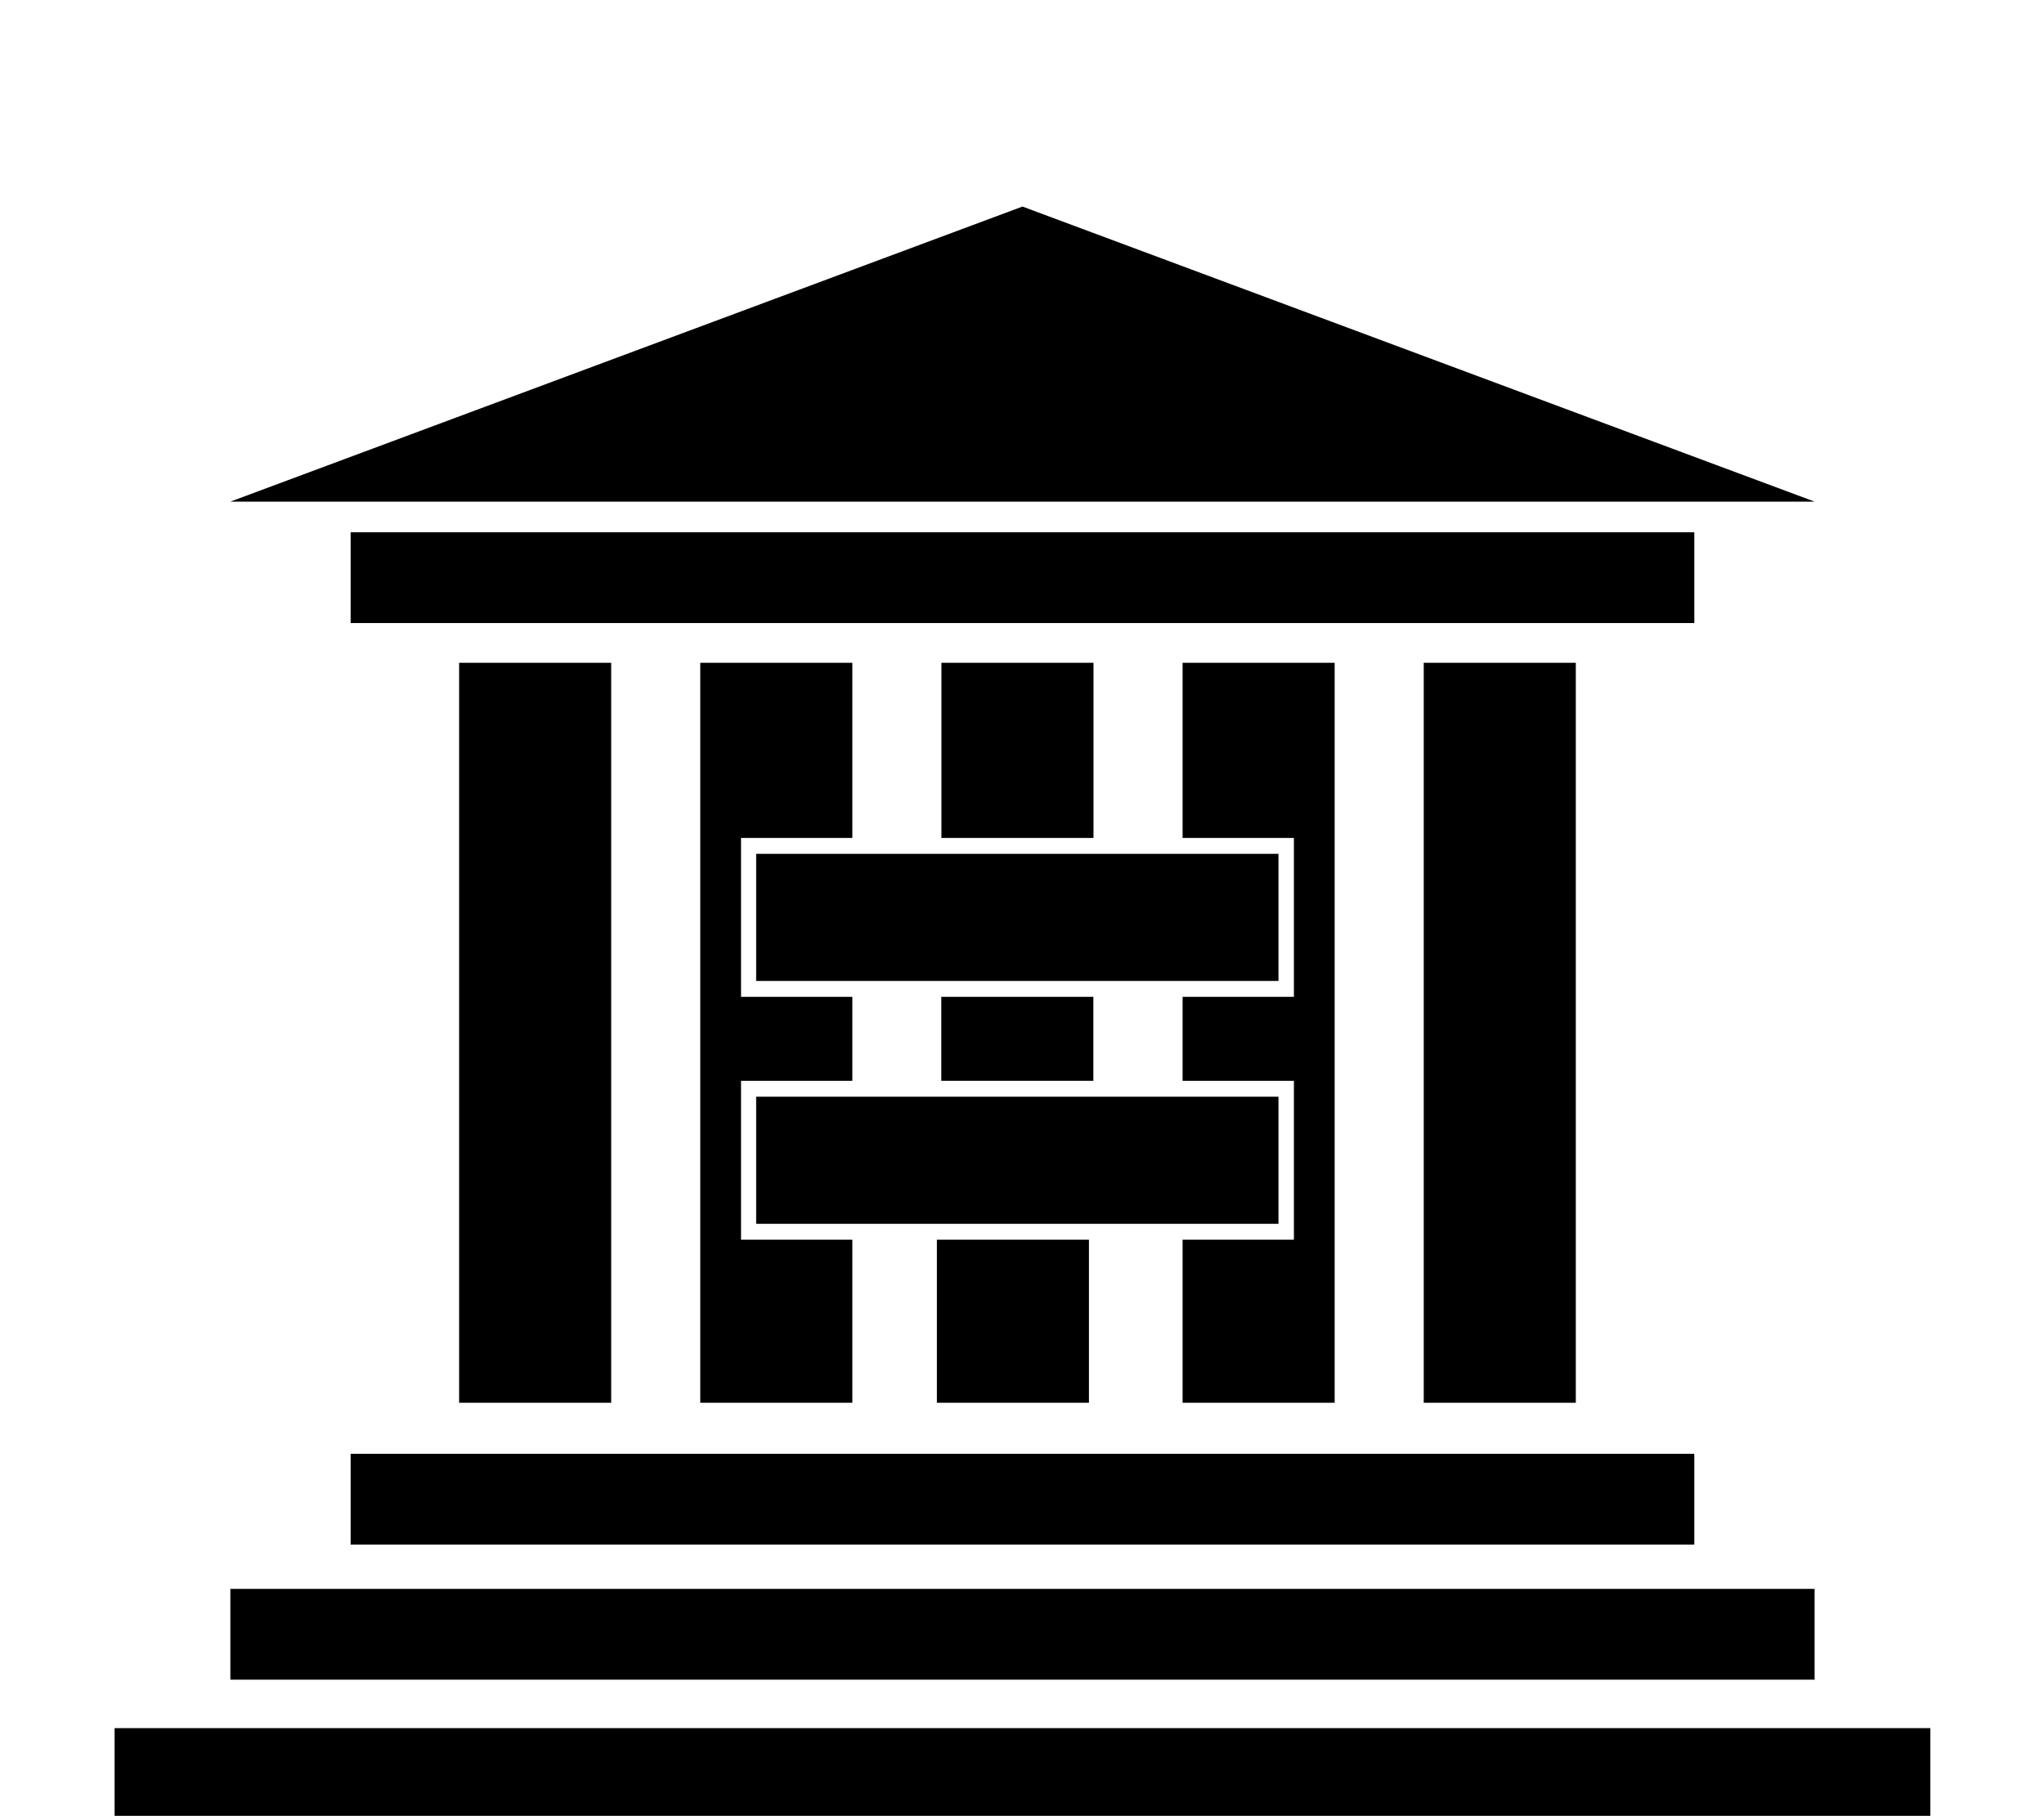 <?xml version="1.0" ?>
<svg xmlns="http://www.w3.org/2000/svg" xmlns:ev="http://www.w3.org/2001/xml-events" xmlns:xlink="http://www.w3.org/1999/xlink" baseProfile="full" enable-background="new 0 0 100 100" height="533px" version="1.1" viewBox="0 0 100 100" width="600px" x="0px" xml:space="preserve" y="0px">
	<defs/>
	<path d="M 6.401,27.625 L 93.651,27.625 L 50.026,11.375 L 6.401,27.625" points="6.401,27.625 93.651,27.625 50.026,11.375 "/>
	<path d="M 32.281,36.5 L 40.656,36.5 L 40.656,46.146 L 34.526,46.146 L 34.526,54.896 L 40.656,54.896 L 40.656,59.521 L 34.526,59.521 L 34.526,68.271 L 40.656,68.271 L 40.656,77.25 L 32.281,77.25 L 32.281,36.5" points="32.281,36.5 40.656,36.5 40.656,46.146 34.526,46.146 34.526,54.896 40.656,54.896 40.656,59.521 34.526,59.521   34.526,68.271 40.656,68.271 40.656,77.25 32.281,77.25 "/>
	<path d="M 67.219,36.5 L 58.844,36.5 L 58.844,46.146 L 64.975,46.146 L 64.975,54.896 L 58.844,54.896 L 58.844,59.521 L 64.975,59.521 L 64.975,68.271 L 58.844,68.271 L 58.844,77.25 L 67.219,77.25 L 67.219,36.5" points="67.219,36.5 58.844,36.5 58.844,46.146 64.975,46.146 64.975,54.896 58.844,54.896 58.844,59.521 64.975,59.521   64.975,68.271 58.844,68.271 58.844,77.25 67.219,77.25 "/>
	<path d="M 0.026,95.167 L 100.026,95.167 L 100.026,100.167 L 0.026,100.167 L 0.026,95.167" height="5" width="100" x="0.026" y="95.167"/>
	<path d="M 6.401,87.5 L 93.651,87.5 L 93.651,92.5 L 6.401,92.5 L 6.401,87.5" height="5" width="87.25" x="6.401" y="87.5"/>
	<path d="M 13.026,80.062 L 87.026,80.062 L 87.026,85.062 L 13.026,85.062 L 13.026,80.062" height="5" width="74" x="13.026" y="80.062"/>
	<path d="M 13.026,29.312 L 87.026,29.312 L 87.026,34.312 L 13.026,34.312 L 13.026,29.312" height="5" width="74" x="13.026" y="29.312"/>
	<path d="M 19.0,36.5 L 27.375,36.5 L 27.375,77.25 L 19.0,77.25 L 19.0,36.5" height="40.75" width="8.375" x="19" y="36.5"/>
	<path d="M 72.125,36.5 L 80.5,36.5 L 80.5,77.25 L 72.125,77.25 L 72.125,36.5" height="40.75" width="8.375" x="72.125" y="36.5"/>
	<path d="M 45.562,36.5 L 53.937,36.5 L 53.937,46.146 L 45.562,46.146 L 45.562,36.5" height="9.646" width="8.375" x="45.562" y="36.5"/>
	<path d="M 45.312,68.271 L 53.687,68.271 L 53.687,77.25 L 45.312,77.25 L 45.312,68.271" height="8.979" width="8.375" x="45.312" y="68.271"/>
	<path d="M 45.555,54.896 L 53.93,54.896 L 53.93,59.52 L 45.555,59.52 L 45.555,54.896" height="4.624" width="8.375" x="45.555" y="54.896"/>
	<path d="M 35.359,47.021 L 64.125,47.021 L 64.125,54.021 L 35.359,54.021 L 35.359,47.021" height="7" width="28.766" x="35.359" y="47.021"/>
	<path d="M 35.359,60.396 L 64.125,60.396 L 64.125,67.395 L 35.359,67.395 L 35.359,60.396" height="6.999" width="28.766" x="35.359" y="60.396"/>
</svg>
